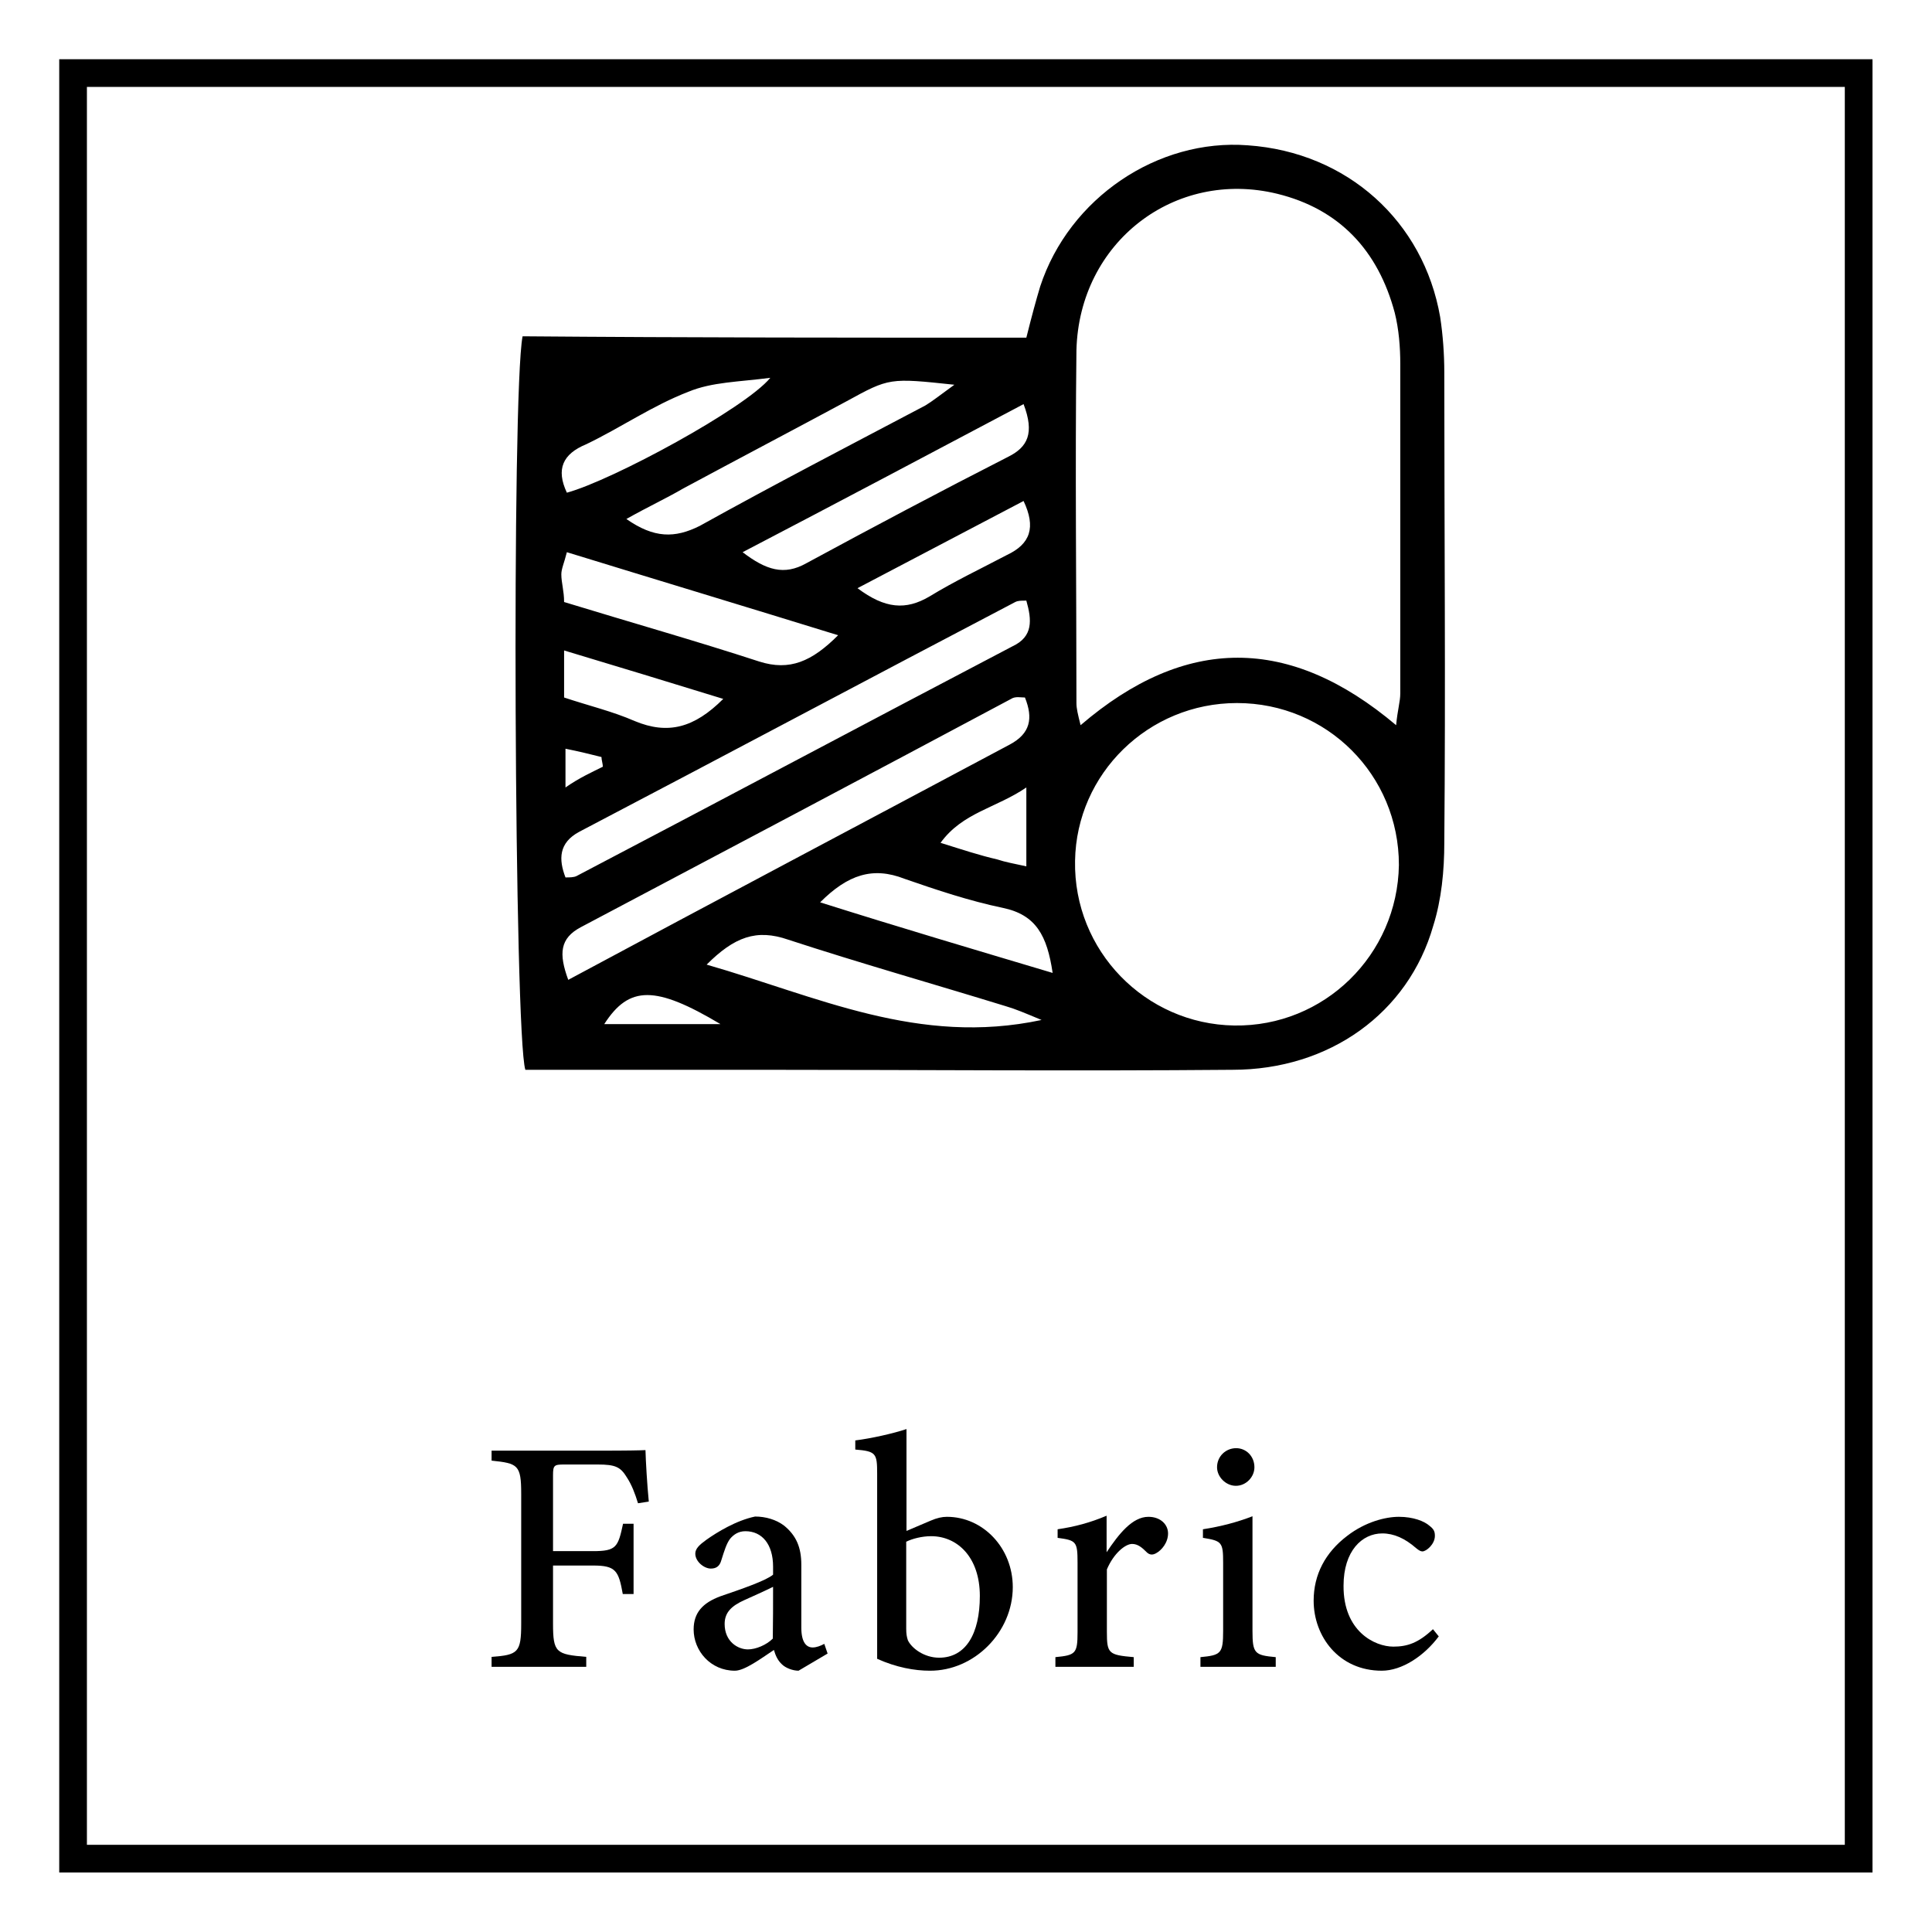 <?xml version="1.0" encoding="utf-8"?>
<!-- Generator: Adobe Illustrator 23.0.5, SVG Export Plug-In . SVG Version: 6.00 Build 0)  -->
<svg version="1.1" id="Layer_1" xmlns="http://www.w3.org/2000/svg" xmlns:xlink="http://www.w3.org/1999/xlink" x="0px" y="0px"
	 viewBox="0 0 69.8 69.8" style="enable-background:new 0 0 69.8 69.8;" xml:space="preserve">
<style type="text/css">
	.st0{fill:none;stroke:#000000;stroke-miterlimit:10;}
</style>
<g>
	<g>
		<path d="M37.08,12.2c0.2-0.8,0.35-1.35,0.5-1.85c1.05-3.2,4.25-5.35,7.5-5.1c3.6,0.25,6.35,2.75,6.95,6.2
			c0.1,0.65,0.15,1.35,0.15,2c0,5.65,0.05,11.3,0,17c0,1-0.1,2.05-0.4,3c-0.9,3.15-3.75,5.2-7.25,5.2c-5.7,0.05-11.45,0-17.15,0
			c-2.8,0-5.6,0-8.4,0c-0.4-1.25-0.5-24.45-0.1-26.5C24.93,12.2,30.93,12.2,37.08,12.2z M50.44,26.2c0.05-0.55,0.15-0.85,0.15-1.15
			c0-3.95,0-7.95,0-11.9c0-0.6-0.05-1.25-0.2-1.85c-0.6-2.25-2-3.75-4.25-4.3c-3.7-0.9-7.15,1.75-7.25,5.65
			c-0.05,4.25,0,8.5,0,12.75c0,0.2,0.05,0.4,0.15,0.8C42.83,22.95,46.59,22.95,50.44,26.2z M44.59,37.05
			c3.25,0.05,5.9-2.55,5.95-5.8c0-3.25-2.6-5.85-5.85-5.85c-3.2,0-5.8,2.55-5.85,5.7C38.78,34.35,41.38,37,44.59,37.05z M37.08,21.7
			c-0.2,0-0.3,0-0.4,0.05c-5.25,2.75-10.5,5.55-15.75,8.3c-0.75,0.4-0.75,1-0.5,1.65c0.15,0,0.3,0,0.4-0.05
			c5.25-2.75,10.5-5.55,15.75-8.3C37.33,23,37.28,22.4,37.08,21.7z M20.53,35.4c5.4-2.9,10.7-5.7,15.95-8.5
			c0.75-0.4,0.85-0.95,0.55-1.7c-0.15,0-0.35-0.05-0.5,0.05c-5.15,2.75-10.35,5.5-15.55,8.25C20.23,33.9,20.18,34.45,20.53,35.4z
			 M25.53,34.85c4,1.15,7.65,2.95,12.1,2c-0.6-0.25-0.95-0.4-1.3-0.5c-2.6-0.8-5.25-1.55-7.85-2.4
			C27.33,33.55,26.53,33.85,25.53,34.85z M20.38,21.75c2.45,0.75,4.75,1.4,7.05,2.15c1.1,0.35,1.9,0,2.85-0.95
			c-3.4-1.05-6.55-2-9.8-3c-0.1,0.4-0.2,0.6-0.2,0.8C20.28,21.05,20.38,21.35,20.38,21.75z M34.48,13.9
			c-2.35-0.25-2.35-0.25-3.9,0.6c-1.95,1.05-3.95,2.1-5.9,3.15c-0.6,0.35-1.25,0.65-2.05,1.1c1,0.7,1.75,0.7,2.65,0.25
			c2.7-1.5,5.4-2.9,8.15-4.35C33.68,14.5,33.93,14.3,34.48,13.9z M36.98,14.6c-3.4,1.8-6.7,3.55-10.15,5.35
			c0.85,0.65,1.5,0.85,2.3,0.4c2.4-1.3,4.85-2.6,7.3-3.85C37.13,16.15,37.38,15.65,36.98,14.6z M38.03,35.15
			c-0.2-1.35-0.6-2.1-1.8-2.35s-2.4-0.65-3.55-1.05c-1.15-0.45-2.05-0.15-3.05,0.85C32.48,33.5,35.18,34.3,38.03,35.15z M20.48,17.8
			c1.65-0.45,6.45-3.05,7.35-4.15c-1.15,0.15-2.1,0.15-2.95,0.5c-1.3,0.5-2.45,1.3-3.7,1.9C20.33,16.4,20.08,16.95,20.48,17.8z
			 M30.98,21.25c1,0.75,1.75,0.8,2.6,0.3c0.9-0.55,1.85-1,2.8-1.5c0.85-0.4,1.05-1,0.6-1.95C34.98,19.15,33.08,20.15,30.98,21.25z
			 M20.38,25.2c0.9,0.3,1.75,0.5,2.55,0.85c1.2,0.5,2.15,0.25,3.2-0.8c-1.95-0.6-3.75-1.15-5.75-1.75
			C20.38,24.15,20.38,24.6,20.38,25.2z M37.08,31.3c0-0.9,0-1.75,0-2.85c-1.1,0.75-2.3,0.9-3.1,2c0.8,0.25,1.4,0.45,2.05,0.6
			C36.33,31.15,36.63,31.2,37.08,31.3z M26.03,37c-2.35-1.4-3.3-1.4-4.2,0C23.18,37,24.53,37,26.03,37z M21.78,27.7
			c0-0.1-0.05-0.25-0.05-0.35c-0.4-0.1-0.8-0.2-1.3-0.3c0,0.45,0,0.85,0,1.4C20.93,28.1,21.38,27.9,21.78,27.7z"/>
	</g>
	<g>
		<g>
			<path d="M23.05,54.31c-0.11-0.36-0.23-0.67-0.4-0.93c-0.23-0.38-0.41-0.47-1.06-0.47h-1.21c-0.36,0-0.4,0.03-0.4,0.39v2.74h1.45
				c0.84,0,0.9-0.15,1.08-0.99h0.38v2.54H22.5c-0.15-0.84-0.25-1.03-1.07-1.03h-1.45v2.1c0,1.05,0.11,1.11,1.2,1.2v0.36h-3.42v-0.36
				c0.96-0.07,1.07-0.16,1.07-1.2v-4.69c0-1.05-0.12-1.1-1.07-1.2v-0.36h3.85c1.07,0,1.51-0.01,1.71-0.02
				c0.01,0.39,0.06,1.26,0.12,1.86L23.05,54.31z"/>
			<path d="M28.85,60.36c-0.21,0-0.47-0.1-0.6-0.23c-0.16-0.15-0.23-0.32-0.29-0.52c-0.48,0.32-1.06,0.75-1.41,0.75
				c-0.88,0-1.49-0.72-1.49-1.49c0-0.6,0.32-0.96,0.97-1.2c0.73-0.25,1.64-0.56,1.9-0.78V56.6c0-0.81-0.4-1.28-1-1.28
				c-0.26,0-0.43,0.13-0.55,0.27c-0.13,0.17-0.21,0.43-0.32,0.78c-0.06,0.22-0.19,0.3-0.38,0.3c-0.24,0-0.56-0.25-0.56-0.54
				c0-0.18,0.15-0.32,0.4-0.5c0.38-0.27,1.08-0.7,1.76-0.84c0.38,0,0.76,0.11,1.05,0.33c0.44,0.36,0.62,0.79,0.62,1.41v2.27
				c0,0.56,0.2,0.72,0.41,0.72c0.14,0,0.29-0.06,0.42-0.13l0.12,0.35L28.85,60.36z M27.93,57.33c-0.26,0.13-0.77,0.36-1.04,0.48
				c-0.44,0.2-0.71,0.43-0.71,0.86c0,0.64,0.48,0.92,0.84,0.92c0.29,0,0.67-0.16,0.9-0.39C27.93,58.64,27.93,57.89,27.93,57.33z"/>
			<path d="M33.62,54.94c0.23-0.1,0.42-0.14,0.59-0.14c1.31,0,2.38,1.13,2.38,2.54c0,1.63-1.39,3.03-3,3.02
				c-0.55,0-1.21-0.12-1.9-0.43c0-0.31,0-0.63,0-0.95v-5.74c0-0.73-0.04-0.81-0.79-0.87v-0.33c0.57-0.07,1.37-0.25,1.85-0.41
				c0,0.46,0,0.93,0,1.4v2.28L33.62,54.94z M32.74,58.84c0,0.19,0.02,0.3,0.06,0.42c0.13,0.28,0.58,0.63,1.13,0.63
				c0.96,0,1.47-0.86,1.47-2.23c0-1.4-0.81-2.16-1.76-2.16c-0.33,0-0.68,0.09-0.9,0.2V58.84z"/>
			<path d="M40.96,60.22h-2.83v-0.35c0.73-0.07,0.8-0.13,0.8-0.9v-2.52c0-0.76-0.05-0.8-0.72-0.89v-0.31
				c0.62-0.09,1.18-0.24,1.77-0.49c0,0.4,0,0.92,0,1.32c0.44-0.66,0.93-1.28,1.51-1.28c0.44,0,0.71,0.28,0.71,0.6
				c0,0.33-0.23,0.61-0.44,0.72c-0.13,0.07-0.23,0.05-0.32-0.03c-0.18-0.18-0.33-0.31-0.54-0.31c-0.24,0-0.66,0.33-0.91,0.92v2.26
				c0,0.78,0.06,0.83,0.97,0.91V60.22z"/>
			<path d="M43.37,60.22v-0.35c0.74-0.07,0.82-0.13,0.82-0.95v-2.45c0-0.75-0.04-0.8-0.73-0.91v-0.31c0.65-0.1,1.25-0.26,1.79-0.47
				c0,0.5,0,1,0,1.51v2.63c0,0.82,0.08,0.88,0.84,0.95v0.35H43.37z M44.65,53.68c-0.36,0-0.68-0.32-0.68-0.67
				c0-0.4,0.32-0.69,0.69-0.69c0.36,0,0.66,0.29,0.66,0.69C45.32,53.36,45.02,53.68,44.65,53.68z"/>
			<path d="M51.98,59.12c-0.53,0.71-1.33,1.24-2.06,1.24c-1.55,0-2.46-1.24-2.46-2.53c0-0.94,0.42-1.74,1.21-2.34
				c0.66-0.51,1.39-0.69,1.87-0.69c0.52,0,0.92,0.16,1.1,0.32c0.17,0.13,0.2,0.22,0.2,0.37c0,0.3-0.31,0.56-0.45,0.56
				c-0.06,0-0.12-0.03-0.23-0.12c-0.4-0.35-0.8-0.53-1.22-0.53c-0.73,0-1.4,0.63-1.4,1.89c-0.01,1.65,1.13,2.2,1.8,2.2
				c0.5,0,0.9-0.13,1.43-0.63L51.98,59.12z"/>
		</g>
	</g>
</g>
<rect x="2.64" y="2.64" class="st0" width="64.51" height="64.51"/>
</svg>
